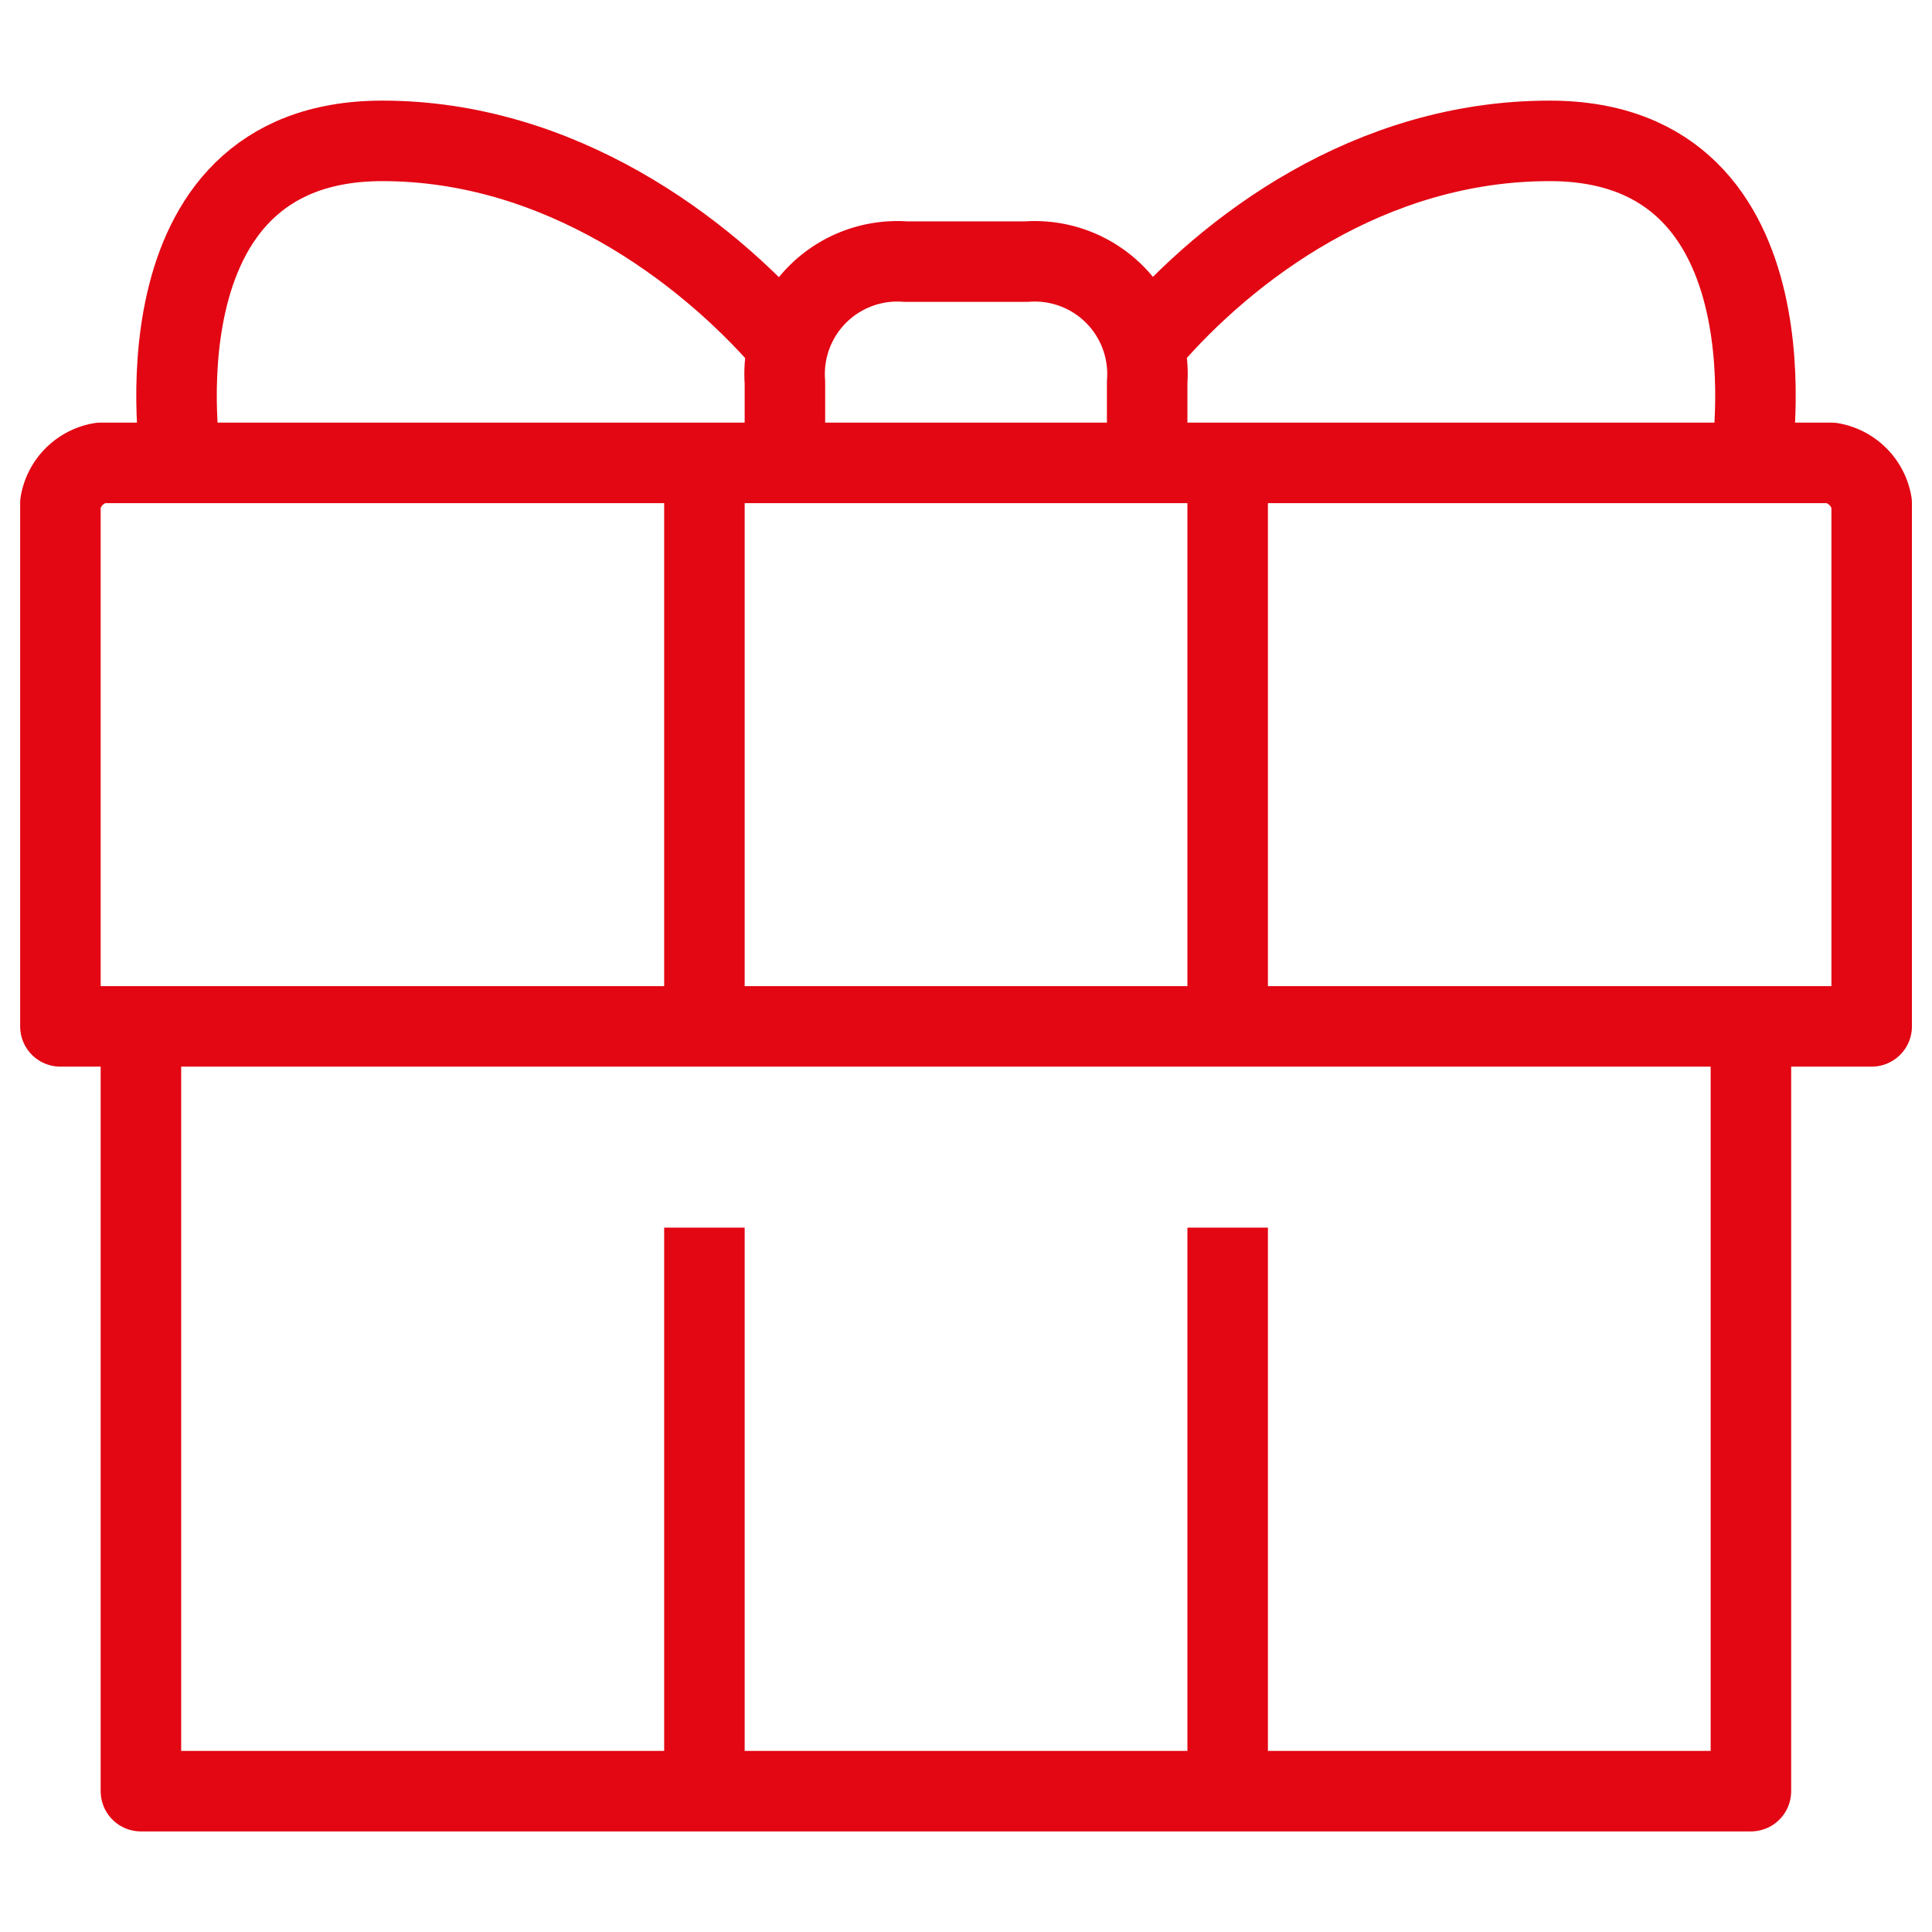 <svg xmlns="http://www.w3.org/2000/svg" width="48" height="48" viewBox="0 0 48 48"><g transform="translate(-204 -366)"><rect width="48" height="48" transform="translate(204 366)" fill="none"/><g transform="translate(205.947 369.569)"><path d="M397.54,58.02v19h-40v-19" transform="translate(-355.986 -36.088)" fill="none" stroke="#e30613" stroke-linejoin="round" stroke-width="2"/><path d="M399.259,41.281a1.23,1.23,0,0,1,1,1v13h-45v-13a1.224,1.224,0,0,1,1-1Z" transform="translate(-355.705 -33.35)" fill="none" stroke="#e30613" stroke-linejoin="round" stroke-width="2"/><path d="M385.662,40.173v-2a2.8,2.8,0,0,0-3-3h-3a2.8,2.8,0,0,0-3,3v2" transform="translate(-359.108 -32.242)" fill="none" stroke="#e30613" stroke-linejoin="round" stroke-width="2"/><line y2="14" transform="translate(28.554 7.931)" fill="none" stroke="#e30613" stroke-linejoin="round" stroke-width="2"/><line y1="14" transform="translate(15.554 7.931)" fill="none" stroke="#e30613" stroke-linejoin="round" stroke-width="2"/><line y2="14" transform="translate(28.554 26.931)" fill="none" stroke="#e30613" stroke-linejoin="round" stroke-width="2"/><line y1="14" transform="translate(15.554 26.931)" fill="none" stroke="#e30613" stroke-linejoin="round" stroke-width="2"/><path d="M373.711,36.674c-2.009-2.31-5.6-5-10-5-6.318,0-5,8-5,8" transform="translate(-356.158 -31.743)" fill="none" stroke="#e30613" stroke-linejoin="round" stroke-width="2"/><path d="M387.609,36.674c2-2.331,5.524-5,10-5,6.318,0,5,8,5,8" transform="translate(-361.056 -31.743)" fill="none" stroke="#e30613" stroke-linejoin="round" stroke-width="2"/></g></g></svg>